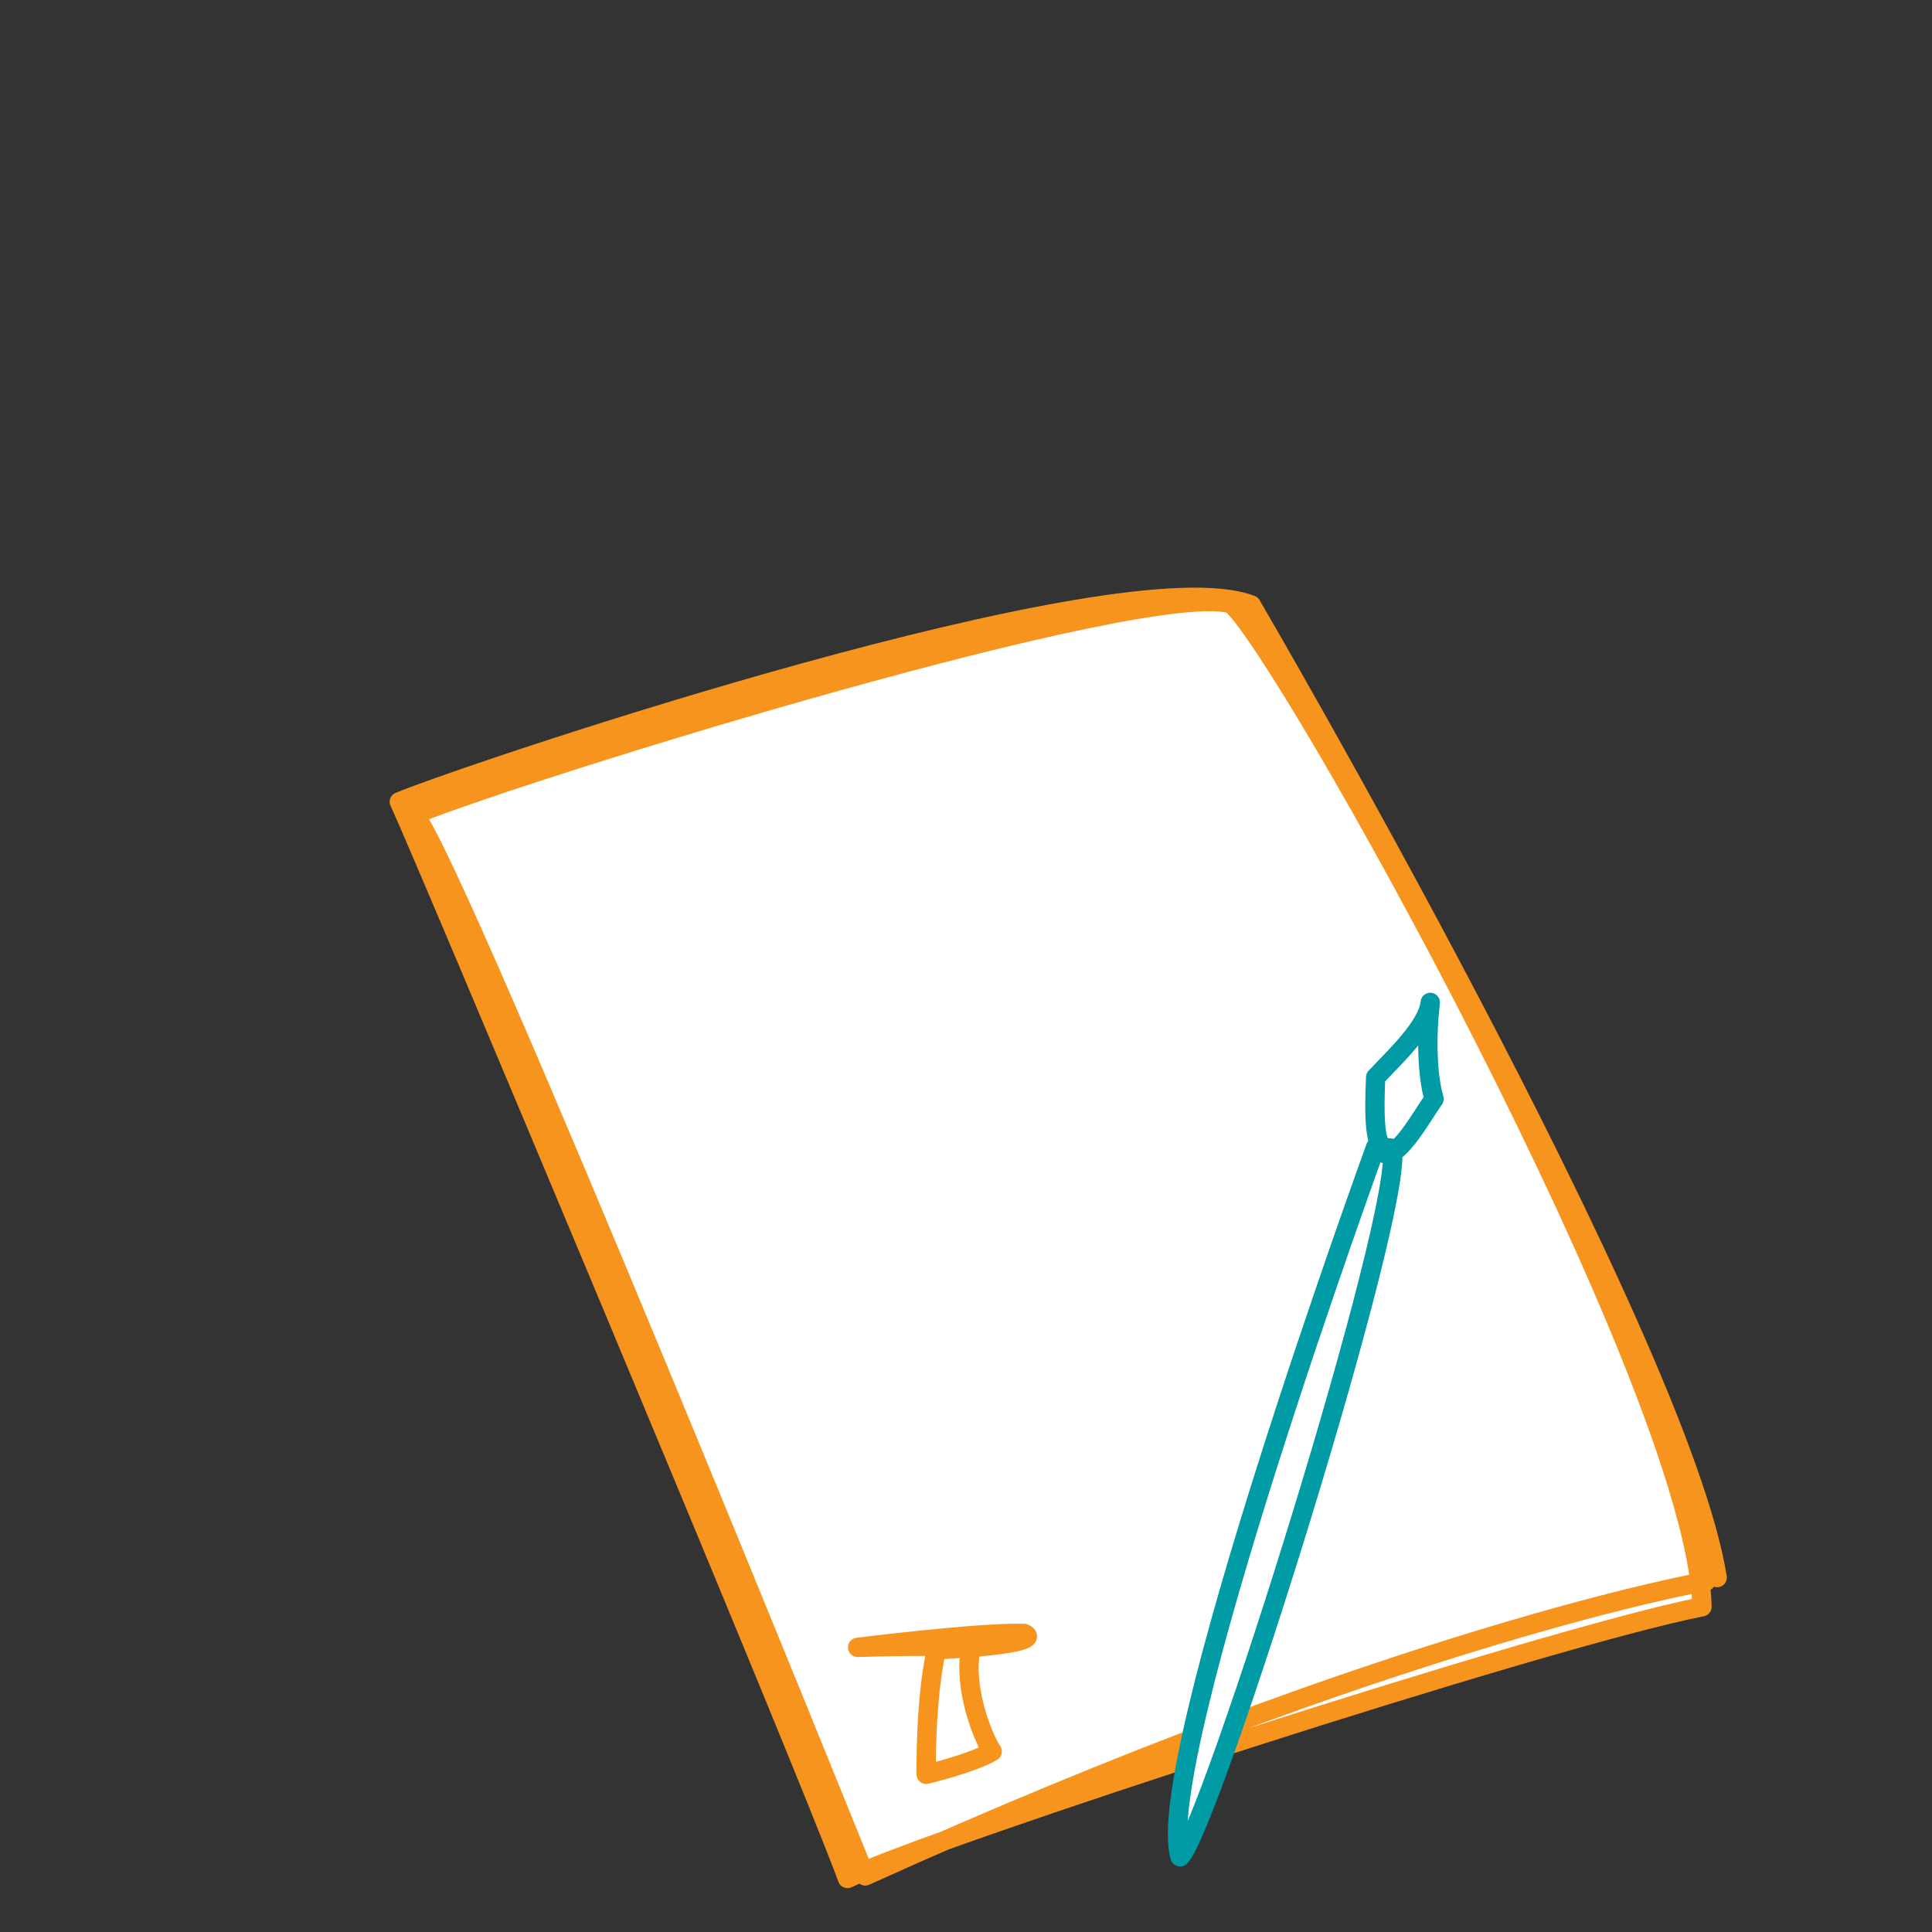 <?xml version="1.0" encoding="utf-8"?>
<!-- Generator: Adobe Illustrator 16.0.0, SVG Export Plug-In . SVG Version: 6.00 Build 0)  -->
<!DOCTYPE svg PUBLIC "-//W3C//DTD SVG 1.1//EN" "http://www.w3.org/Graphics/SVG/1.1/DTD/svg11.dtd">
<svg version="1.1" id="Ebene_2_Kopie" xmlns="http://www.w3.org/2000/svg" xmlns:xlink="http://www.w3.org/1999/xlink" x="0px"
	 y="0px" width="200px" height="200px" viewBox="0 0 200 200" enable-background="new 0 0 200 200" xml:space="preserve">
<rect x="0" y="0" width="200" height="200" fill="#333333" stroke="none"/>
<path fill="#FFFFFF" stroke="#F7941E" stroke-width="2" stroke-linecap="round" stroke-linejoin="round" stroke-miterlimit="10" d="
	M176.583,163.703c0,0-31.939,5.519-87.012,30.491c0,0-41.928-103.964-46.66-109.879C56.185,79.058,118.354,60,127.425,62.497
	c5.257,4.075,48.235,80.833,48.762,103.833c-16.56,3.286-79.388,23.76-88.456,28.129C83.525,182.892,43.042,86.418,41.334,83.002
	c8.018-3.287,74.655-25.631,88.194-20.373c0,0,44.293,75.838,48.235,100.68"/>
<path fill="none" stroke="#F7941E" stroke-width="2" stroke-linecap="round" stroke-linejoin="round" stroke-miterlimit="10" d="
	M96.669,170.801c12.486-0.658,9.331-1.71,9.331-1.71c-4.732-0.132-17.218,1.445-17.218,1.445s11.83-0.394,11.698,0.265
	c-0.761,3.814,1.183,8.938,2.235,10.515c-1.972,1.184-6.836,2.365-6.836,2.365s-0.13-7.623,1.053-12.88"/>
<path fill="#FFFFFF" stroke="#009BA4" stroke-width="2" stroke-linecap="round" stroke-linejoin="round" stroke-miterlimit="10" d="
	M142.409,118.752c0,0-23.263,63.878-20.24,73.472c3.154-3.154,23.264-67.164,21.95-73.341c-0.921-0.264-2.104,1.052-1.71-7.36
	c1.971-2.104,5.388-5.258,5.651-7.755c-0.525,4.732-0.131,8.281,0.396,9.987c-1.314,1.842-3.942,6.704-5.389,5.521"/>
</svg>
